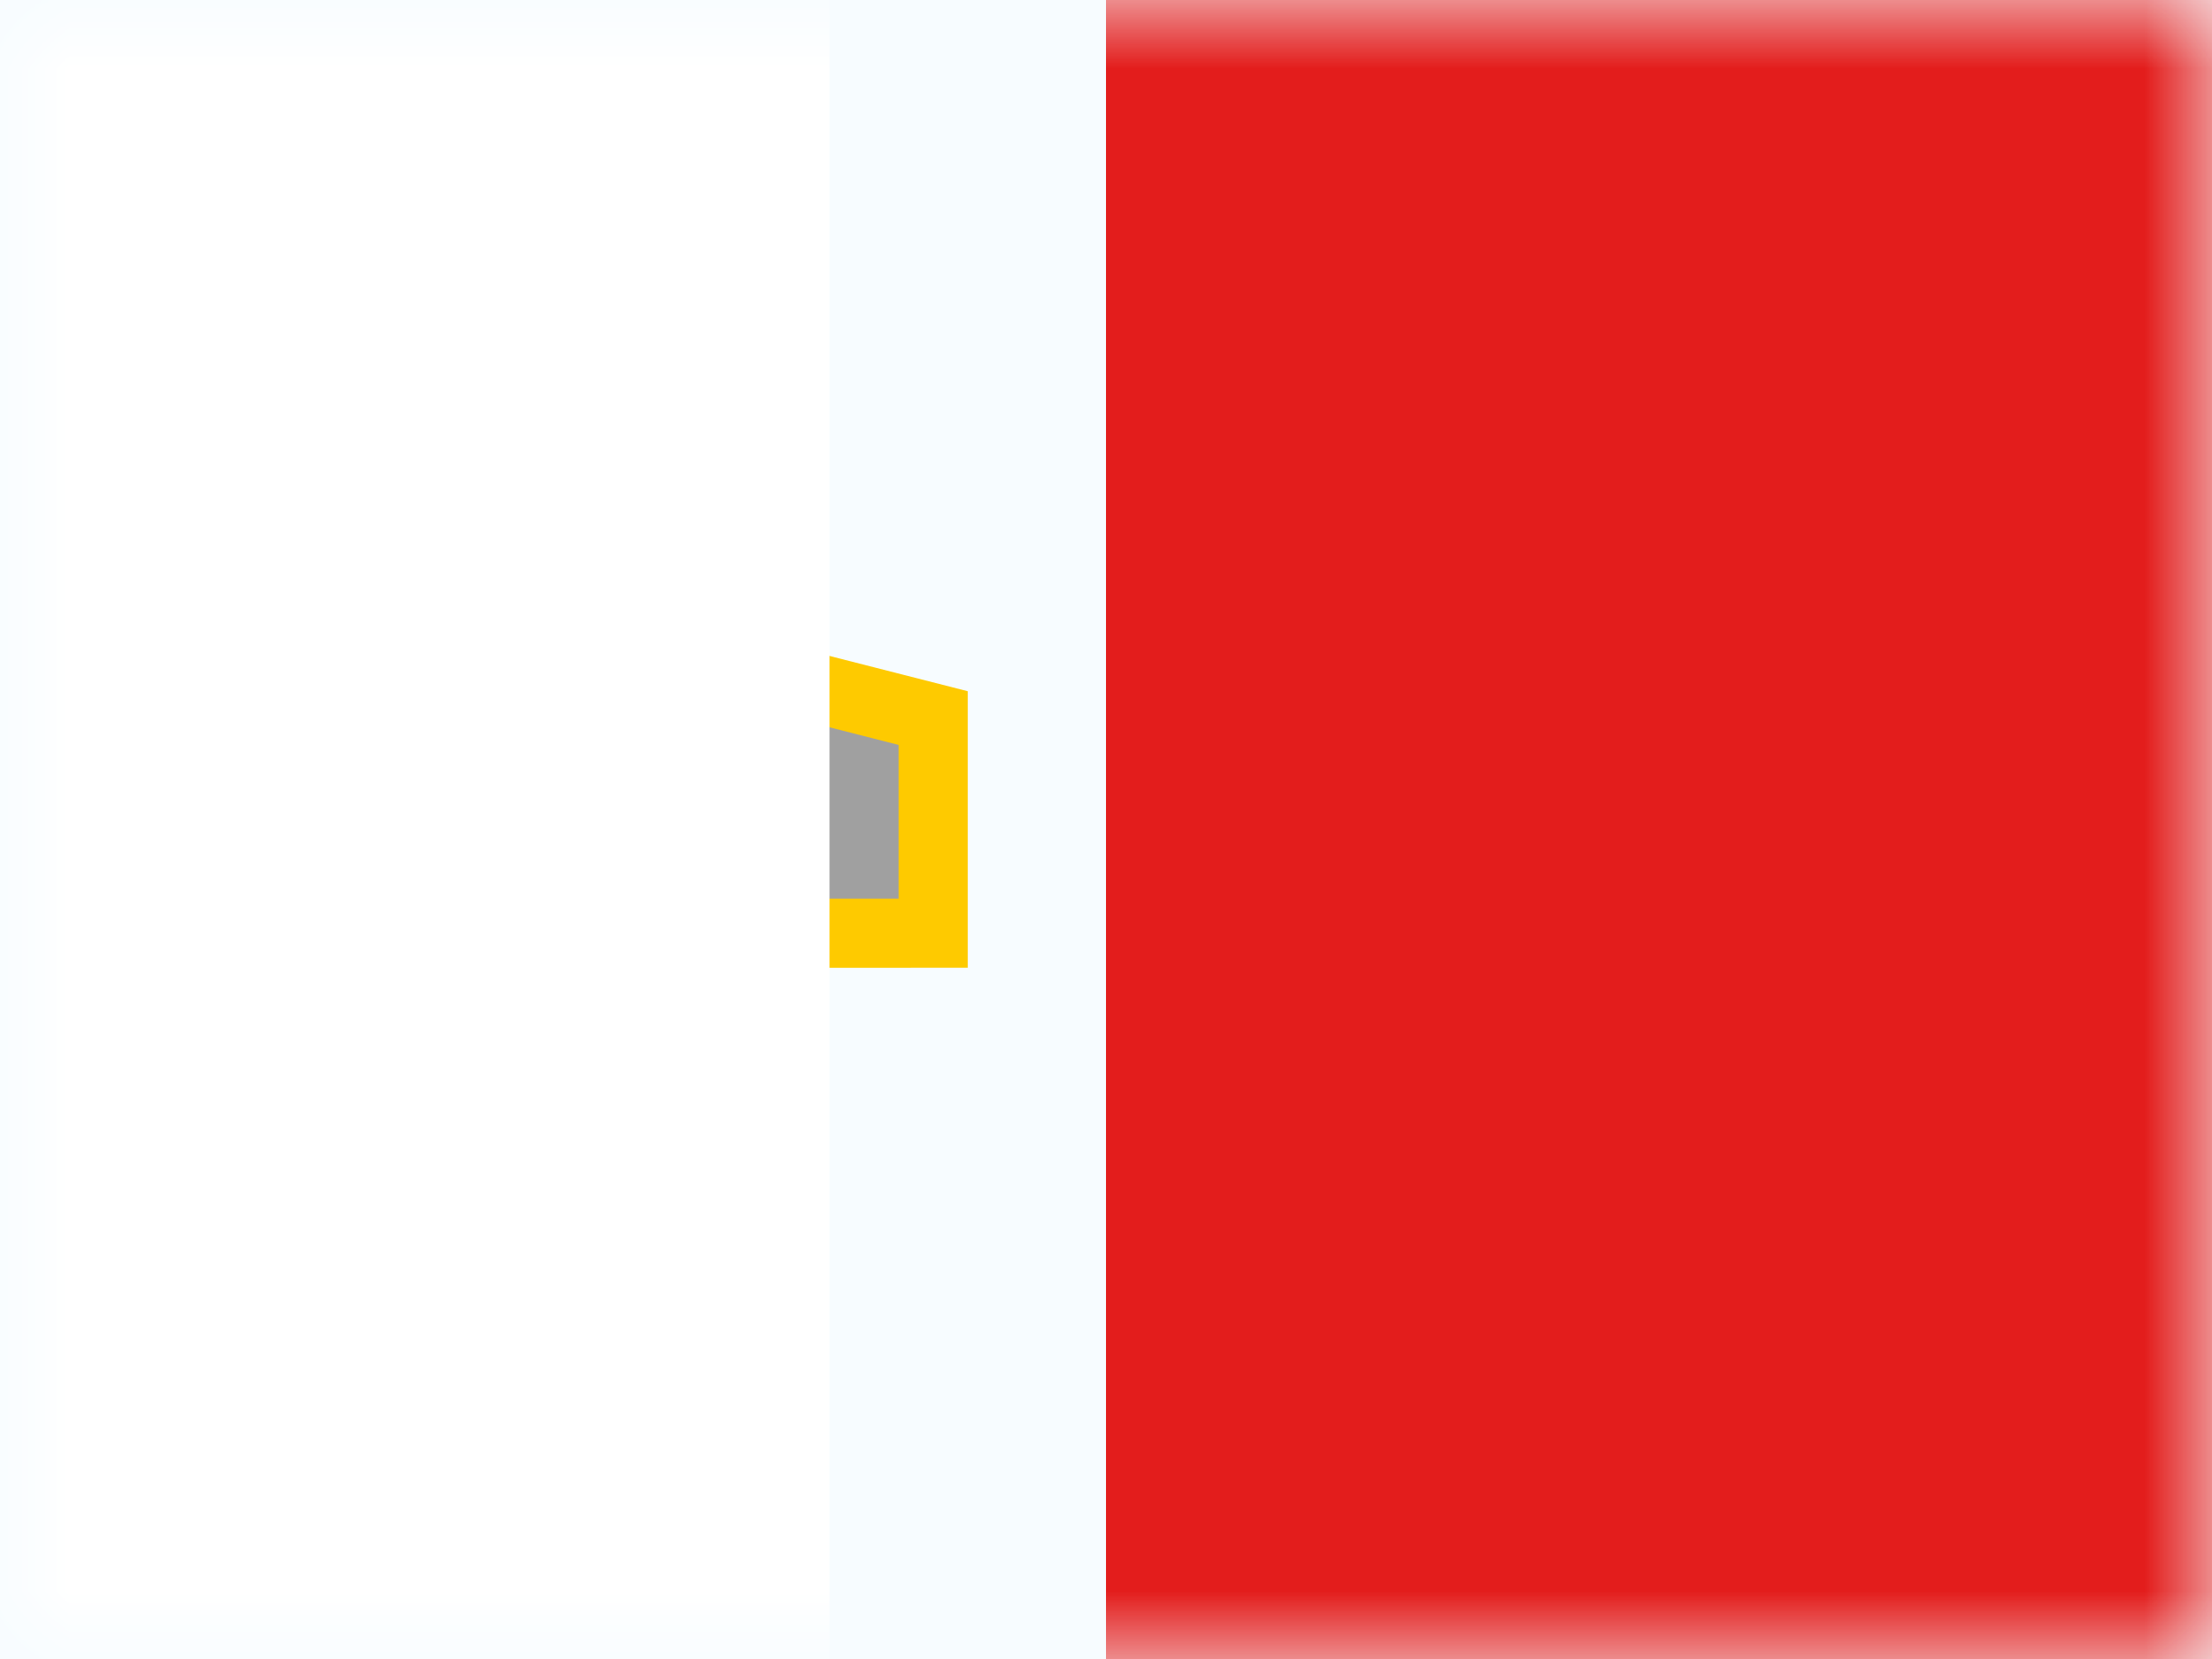 <?xml version="1.0" encoding="UTF-8"?>
<svg width="16px" height="12px" viewBox="0 0 16 12" version="1.1" xmlns="http://www.w3.org/2000/svg" xmlns:xlink="http://www.w3.org/1999/xlink">
    <rect x="0" y="0" width="16" height="12" fill="#333333" stroke="none"/>
    <title>flags/S/MT - Malta</title>
    <defs>
        <rect id="path-1" x="0" y="0" width="16" height="12"></rect>
        <rect id="path-3" x="0" y="0" width="8" height="12"></rect>
    </defs>
    <g id="Symbols" stroke="none" stroke-width="1" fill="none" fill-rule="evenodd">
        <g id="flag">
            <mask id="mask-2" fill="white">
                <use xlink:href="#path-1"></use>
            </mask>
            <use id="mask" fill="#F7FCFF" xlink:href="#path-1"></use>
            <path d="M4.75,3.25 L4.751,4.684 L6.75,5.194 L6.75,6.75 L5.157,6.751 L4.792,8.75 L3.25,8.75 L3.25,7.051 L1.25,6.781 L1.25,5.25 L2.824,5.25 L3.207,3.25 L4.75,3.25 Z" id="Combined-Shape" stroke="#FECA00" stroke-width="0.5" fill="#A0A0A0" mask="url(#mask-2)"></path>
            <g id="contents" mask="url(#mask-2)">
                <g transform="translate(8, 0)">
                    <mask id="mask-4" fill="white">
                        <use xlink:href="#path-3"></use>
                    </mask>
                    <use id="background" stroke="none" fill="#E31D1C" fill-rule="evenodd" xlink:href="#path-3"></use>
                    <rect id="right" stroke="none" fill="#FFFFFF" fill-rule="evenodd" mask="url(#mask-4)" x="-8" y="0" width="6" height="12"></rect>
                </g>
            </g>
        </g>
    </g>
</svg>